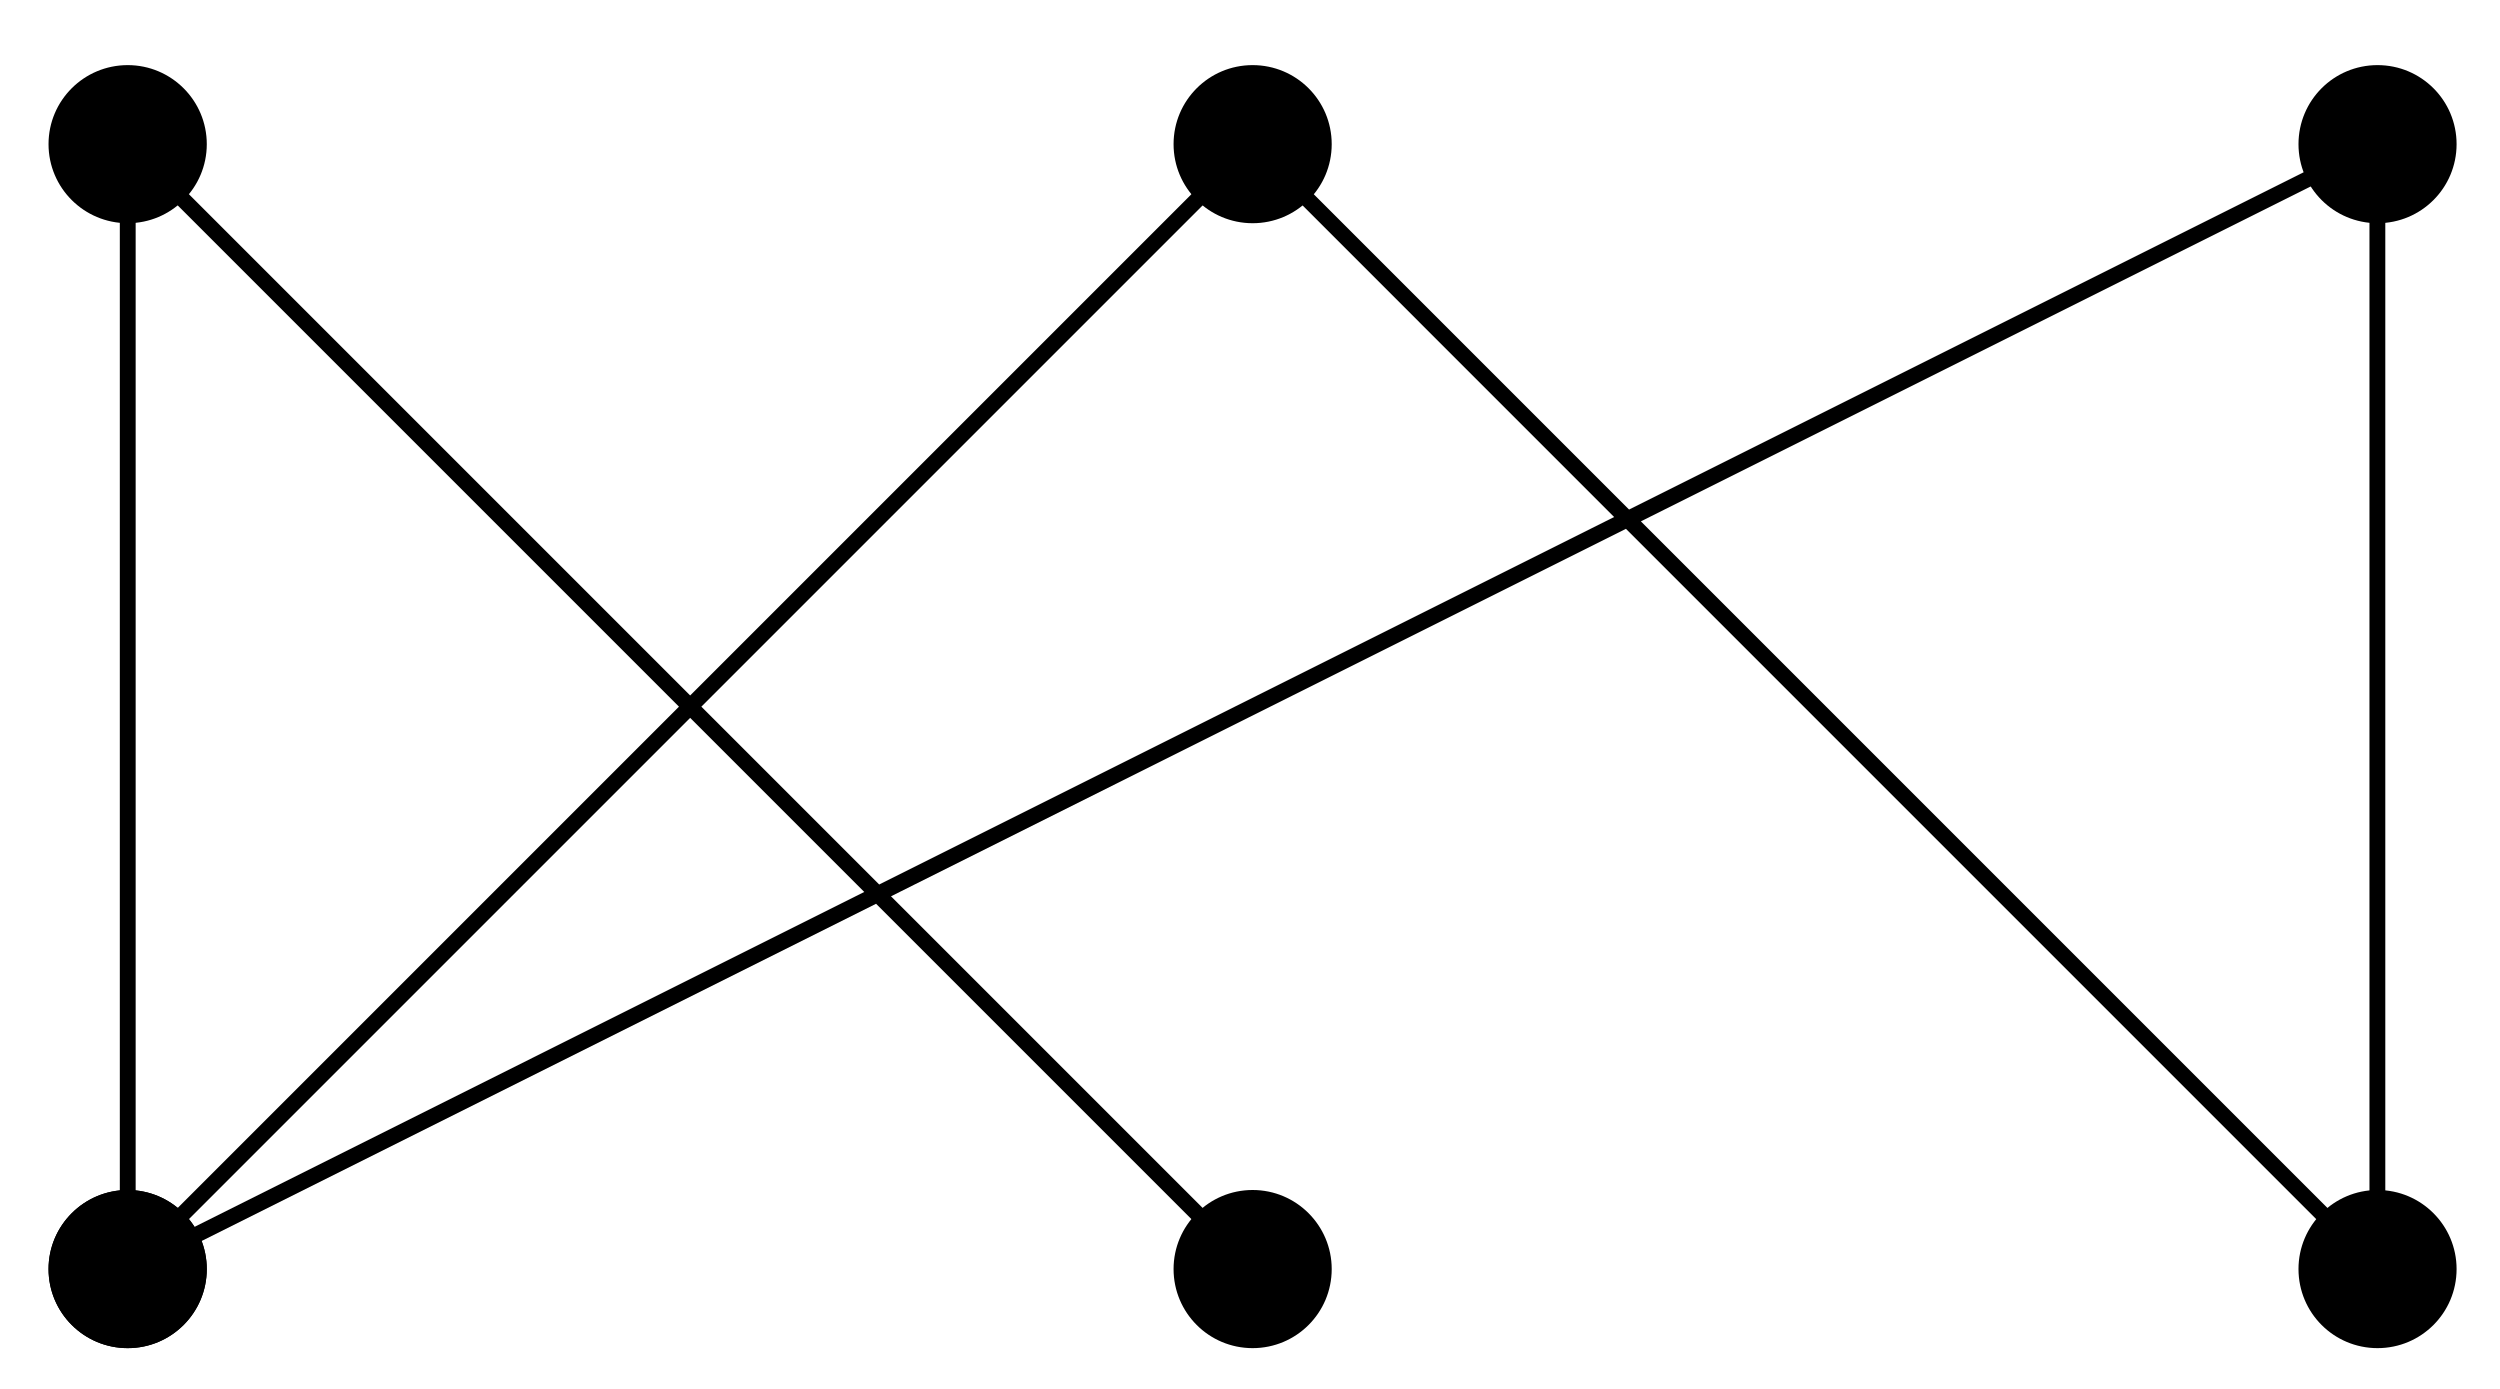 <?xml version="1.0" encoding="UTF-8"?>
<svg xmlns="http://www.w3.org/2000/svg" xmlns:xlink="http://www.w3.org/1999/xlink" width="63pt" height="35pt" viewBox="0 0 63 35" version="1.1">
<g id="surface1">
<path style="fill:none;stroke-width:0.399;stroke-linecap:butt;stroke-linejoin:miter;stroke:rgb(0%,0%,0%);stroke-opacity:1;stroke-miterlimit:10;" d="M 0.002 0.001 L 28.348 28.347 L 56.693 0.001 L 56.693 28.347 L 0.002 0.001 L 0.002 28.347 L 28.348 0.001 " transform="matrix(1,0,0,-1,3.217,31.982)"/>
<path style=" stroke:none;fill-rule:nonzero;fill:rgb(0%,0%,0%);fill-opacity:1;" d="M 5.211 31.98 C 5.211 30.883 4.316 29.988 3.219 29.988 C 2.117 29.988 1.223 30.883 1.223 31.98 C 1.223 33.082 2.117 33.973 3.219 33.973 C 4.316 33.973 5.211 33.082 5.211 31.98 Z M 5.211 31.98 "/>
<path style=" stroke:none;fill-rule:nonzero;fill:rgb(0%,0%,0%);fill-opacity:1;" d="M 33.559 3.633 C 33.559 2.531 32.668 1.641 31.566 1.641 C 30.465 1.641 29.574 2.531 29.574 3.633 C 29.574 4.734 30.465 5.625 31.566 5.625 C 32.668 5.625 33.559 4.734 33.559 3.633 Z M 33.559 3.633 "/>
<path style=" stroke:none;fill-rule:nonzero;fill:rgb(0%,0%,0%);fill-opacity:1;" d="M 61.906 31.98 C 61.906 30.883 61.016 29.988 59.914 29.988 C 58.812 29.988 57.922 30.883 57.922 31.98 C 57.922 33.082 58.812 33.973 59.914 33.973 C 61.016 33.973 61.906 33.082 61.906 31.98 Z M 61.906 31.98 "/>
<path style=" stroke:none;fill-rule:nonzero;fill:rgb(0%,0%,0%);fill-opacity:1;" d="M 61.906 3.633 C 61.906 2.531 61.016 1.641 59.914 1.641 C 58.812 1.641 57.922 2.531 57.922 3.633 C 57.922 4.734 58.812 5.625 59.914 5.625 C 61.016 5.625 61.906 4.734 61.906 3.633 Z M 61.906 3.633 "/>
<path style=" stroke:none;fill-rule:nonzero;fill:rgb(0%,0%,0%);fill-opacity:1;" d="M 5.211 31.98 C 5.211 30.883 4.316 29.988 3.219 29.988 C 2.117 29.988 1.223 30.883 1.223 31.98 C 1.223 33.082 2.117 33.973 3.219 33.973 C 4.316 33.973 5.211 33.082 5.211 31.98 Z M 5.211 31.98 "/>
<path style=" stroke:none;fill-rule:nonzero;fill:rgb(0%,0%,0%);fill-opacity:1;" d="M 5.211 3.633 C 5.211 2.531 4.316 1.641 3.219 1.641 C 2.117 1.641 1.223 2.531 1.223 3.633 C 1.223 4.734 2.117 5.625 3.219 5.625 C 4.316 5.625 5.211 4.734 5.211 3.633 Z M 5.211 3.633 "/>
<path style=" stroke:none;fill-rule:nonzero;fill:rgb(0%,0%,0%);fill-opacity:1;" d="M 33.559 31.98 C 33.559 30.883 32.668 29.988 31.566 29.988 C 30.465 29.988 29.574 30.883 29.574 31.98 C 29.574 33.082 30.465 33.973 31.566 33.973 C 32.668 33.973 33.559 33.082 33.559 31.98 Z M 33.559 31.98 "/>
</g>
</svg>
